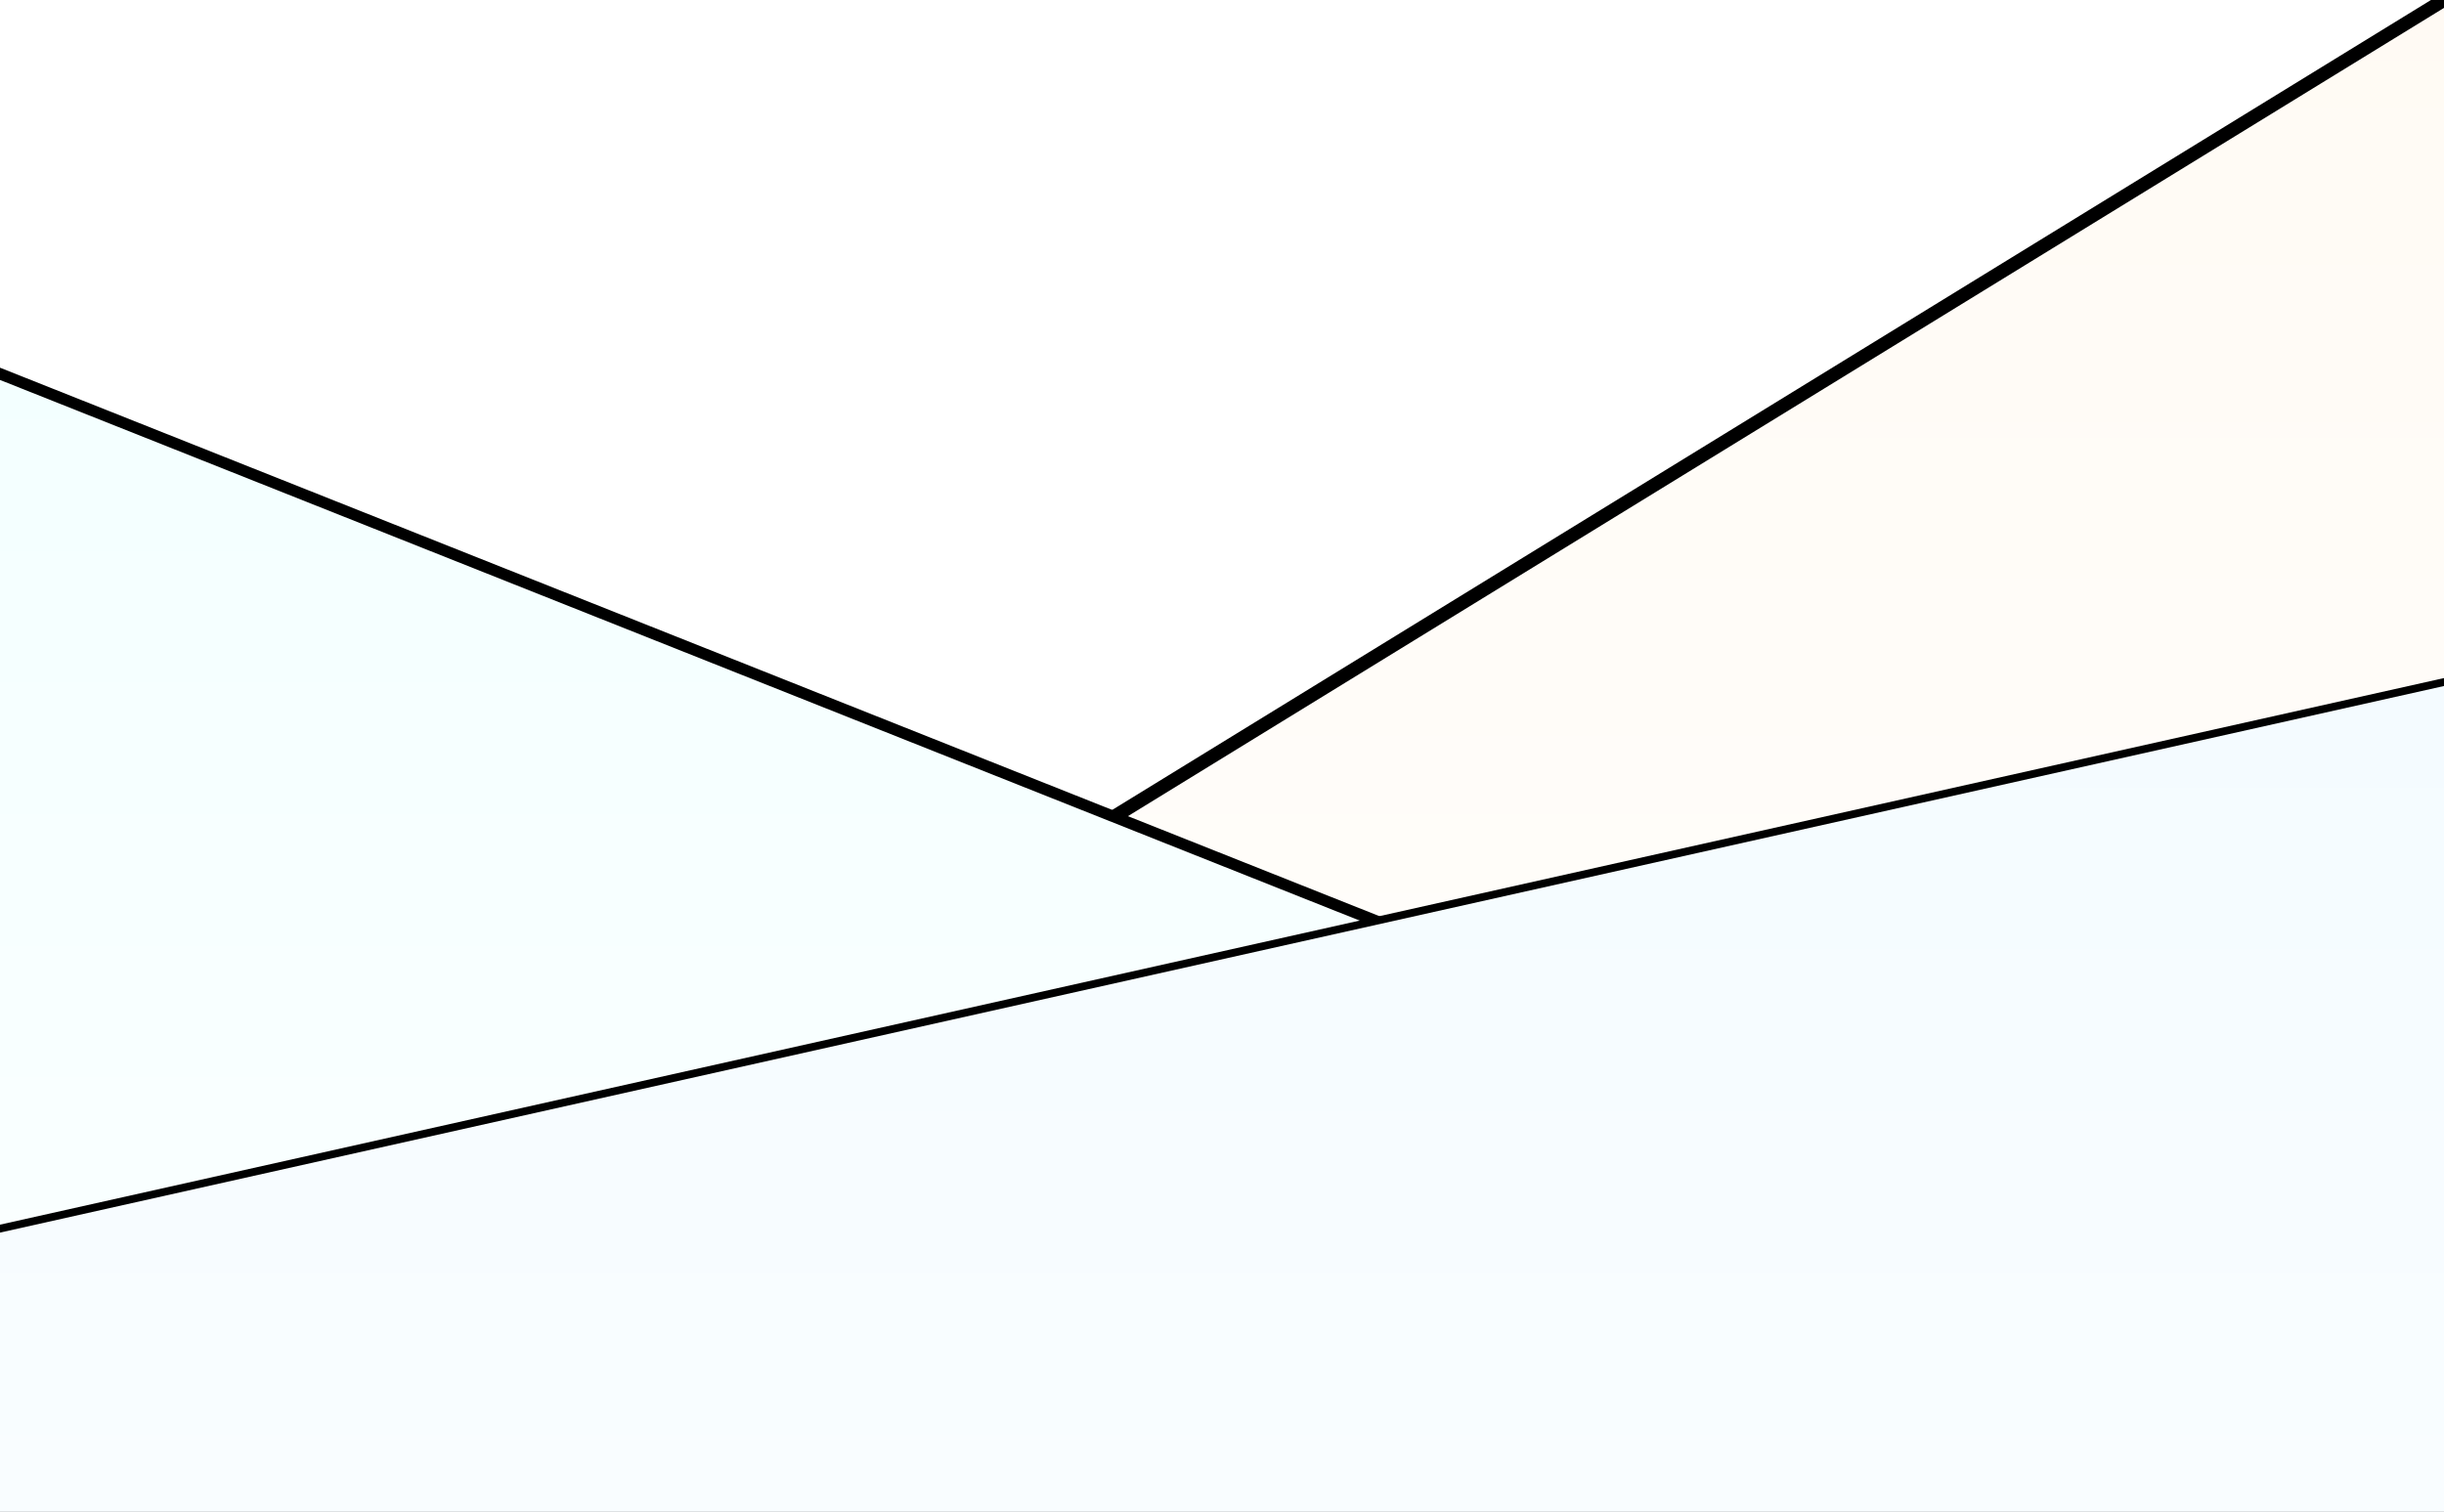 <?xml version="1.0" encoding="UTF-8"?>
<svg width="1440px" height="891px" viewBox="0 0 1440 891" version="1.1" xmlns="http://www.w3.org/2000/svg" xmlns:xlink="http://www.w3.org/1999/xlink">
    <!-- Generator: Sketch 48.2 (47327) - http://www.bohemiancoding.com/sketch -->
    <title>Group</title>
    <desc>Created with Sketch.</desc>
    <defs>
        <linearGradient x1="50%" y1="0%" x2="50%" y2="100%" id="linearGradient-1">
            <stop stop-color="#FFFAF3" offset="0%"></stop>
            <stop stop-color="#FFFFFF" offset="100%"></stop>
        </linearGradient>
        <polygon id="path-2" points="179.641 981.578 1777.133 0.25 1742.484 1116.109 124.219 1076.273"></polygon>
        <filter x="-3.3%" y="-3.9%" width="105.1%" height="107.5%" filterUnits="objectBoundingBox" id="filter-3">
            <feOffset dx="-12" dy="-2" in="SourceAlpha" result="shadowOffsetOuter1"></feOffset>
            <feGaussianBlur stdDeviation="12" in="shadowOffsetOuter1" result="shadowBlurOuter1"></feGaussianBlur>
            <feColorMatrix values="0 0 0 0 0.094   0 0 0 0 0.114   0 0 0 0 0.133  0 0 0 0.09 0" type="matrix" in="shadowBlurOuter1"></feColorMatrix>
        </filter>
        <linearGradient x1="50%" y1="3.852%" x2="50%" y2="100%" id="linearGradient-4">
            <stop stop-color="#F3FFFF" offset="0%"></stop>
            <stop stop-color="#FFFFFF" offset="100%"></stop>
        </linearGradient>
        <polygon id="path-5" points="66.898 247.789 1938.977 992.32 1508.289 1219.203 0.602 992.32 54.391 307.031"></polygon>
        <filter x="-2.8%" y="-5.6%" width="104.3%" height="108.6%" filterUnits="objectBoundingBox" id="filter-6">
            <feOffset dx="-12" dy="-12" in="SourceAlpha" result="shadowOffsetOuter1"></feOffset>
            <feGaussianBlur stdDeviation="12" in="shadowOffsetOuter1" result="shadowBlurOuter1"></feGaussianBlur>
            <feColorMatrix values="0 0 0 0 0.094   0 0 0 0 0.114   0 0 0 0 0.133  0 0 0 0.09 0" type="matrix" in="shadowBlurOuter1"></feColorMatrix>
        </filter>
        <linearGradient x1="50%" y1="0%" x2="50%" y2="100%" id="linearGradient-7">
            <stop stop-color="#F3FBFF" offset="0%"></stop>
            <stop stop-color="#FFFFFF" offset="100%"></stop>
        </linearGradient>
        <polygon id="path-8" points="25 844.234 2006.398 401 1723.414 1537.898 25 1008.109"></polygon>
        <filter x="-2.7%" y="-3.9%" width="104.2%" height="107.4%" filterUnits="objectBoundingBox" id="filter-9">
            <feOffset dx="-12" dy="-2" in="SourceAlpha" result="shadowOffsetOuter1"></feOffset>
            <feGaussianBlur stdDeviation="12" in="shadowOffsetOuter1" result="shadowBlurOuter1"></feGaussianBlur>
            <feColorMatrix values="0 0 0 0 0.094   0 0 0 0 0.114   0 0 0 0 0.133  0 0 0 0.09 0" type="matrix" in="shadowBlurOuter1"></feColorMatrix>
        </filter>
    </defs>
    <g id="Artboard" stroke="none" stroke-width="1" fill="none" fill-rule="evenodd">
        <g id="Group" transform="translate(-203, -78)">
            <g id="Path">
                <use fill="black" fill-opacity="1" filter="url(#filter-3)" xlink:href="#path-2"></use>
                <use fill="url(#linearGradient-1)" fill-rule="evenodd" xlink:href="#path-2"></use>
            </g>
            <g id="Path-2">
                <use fill="black" fill-opacity="1" filter="url(#filter-6)" xlink:href="#path-5"></use>
                <use fill="url(#linearGradient-4)" fill-rule="evenodd" xlink:href="#path-5"></use>
            </g>
            <g id="Path-3">
                <use fill="black" fill-opacity="1" filter="url(#filter-9)" xlink:href="#path-8"></use>
                <use fill="url(#linearGradient-7)" fill-rule="evenodd" xlink:href="#path-8"></use>
            </g>
        </g>
    </g>
</svg>